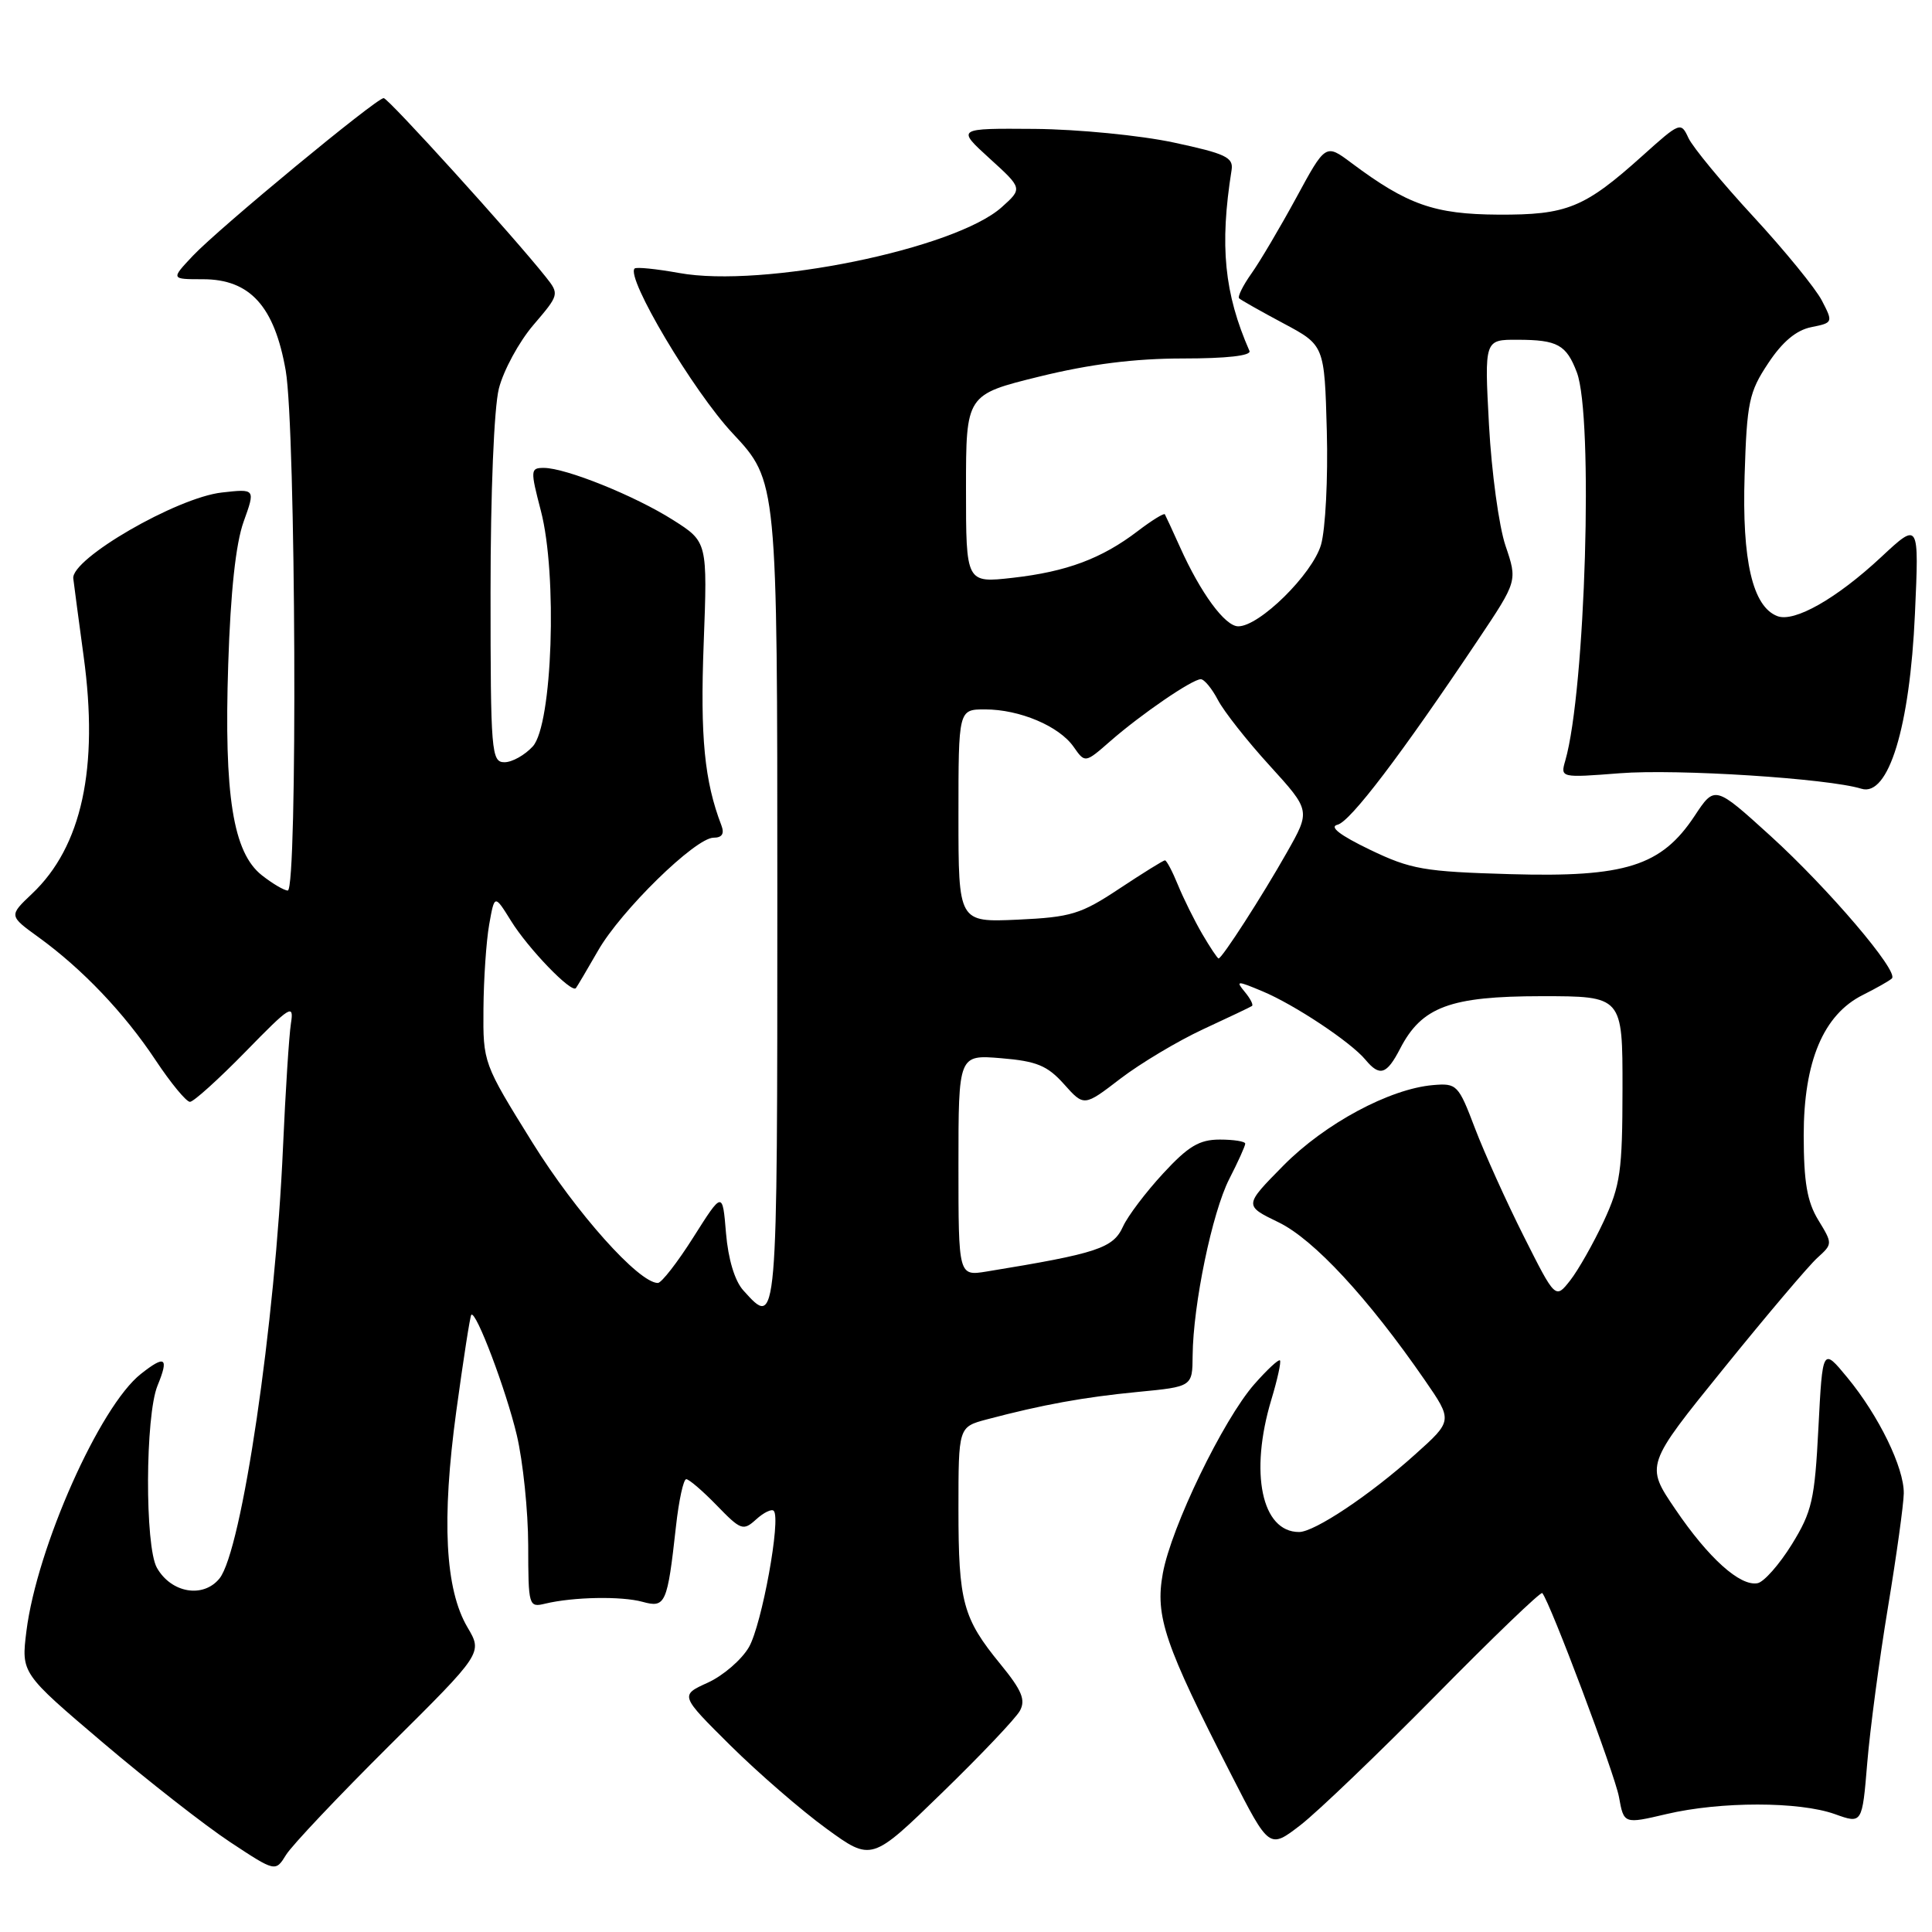 <?xml version="1.0" encoding="UTF-8" standalone="no"?>
<!DOCTYPE svg PUBLIC "-//W3C//DTD SVG 1.1//EN" "http://www.w3.org/Graphics/SVG/1.1/DTD/svg11.dtd" >
<svg xmlns="http://www.w3.org/2000/svg" xmlns:xlink="http://www.w3.org/1999/xlink" version="1.1" viewBox="0 0 256 256">
 <g >
 <path fill="currentColor"
d=" M 51.63 231.26 C 63.95 219.03 63.95 219.03 61.95 215.64 C 58.97 210.60 58.50 201.38 60.46 186.99 C 61.40 180.12 62.29 174.37 62.45 174.22 C 63.06 173.60 67.07 184.21 68.48 190.17 C 69.30 193.65 69.98 200.22 69.99 204.77 C 70.00 212.84 70.06 213.02 72.25 212.49 C 75.97 211.60 82.33 211.48 85.14 212.25 C 88.18 213.09 88.43 212.54 89.57 202.25 C 89.95 198.81 90.56 196.00 90.93 196.00 C 91.30 196.00 93.13 197.57 94.99 199.49 C 98.17 202.77 98.48 202.88 100.19 201.33 C 101.19 200.42 102.24 199.91 102.52 200.19 C 103.52 201.18 100.95 215.27 99.24 218.25 C 98.28 219.91 95.83 222.03 93.79 222.96 C 90.09 224.64 90.09 224.64 96.79 231.29 C 100.48 234.94 106.20 239.90 109.49 242.29 C 115.48 246.65 115.48 246.65 124.81 237.57 C 129.95 232.58 134.60 227.68 135.14 226.69 C 135.93 225.25 135.40 223.98 132.58 220.53 C 127.58 214.43 127.00 212.29 127.00 199.97 C 127.00 189.08 127.00 189.08 130.75 188.08 C 138.15 186.12 143.62 185.13 150.75 184.44 C 158.00 183.74 158.00 183.74 158.03 179.62 C 158.09 172.86 160.62 160.66 162.88 156.23 C 164.05 153.95 165.00 151.84 165.00 151.54 C 165.00 151.24 163.48 151.00 161.63 151.00 C 158.91 151.00 157.45 151.88 154.11 155.50 C 151.82 157.98 149.44 161.13 148.81 162.51 C 147.50 165.40 145.44 166.08 130.75 168.48 C 127.00 169.09 127.00 169.09 127.00 154.42 C 127.00 139.75 127.00 139.75 132.67 140.22 C 137.37 140.61 138.79 141.20 140.99 143.66 C 143.64 146.63 143.64 146.63 148.47 142.92 C 151.13 140.89 156.05 137.95 159.40 136.39 C 162.76 134.83 165.68 133.45 165.89 133.30 C 166.11 133.16 165.68 132.32 164.94 131.43 C 163.70 129.93 163.89 129.93 167.28 131.35 C 171.52 133.12 178.99 138.08 180.93 140.42 C 182.82 142.69 183.74 142.40 185.52 138.96 C 188.39 133.40 192.15 132.01 204.25 132.00 C 215.00 132.00 215.00 132.00 214.99 144.25 C 214.98 155.18 214.71 157.07 212.50 161.83 C 211.13 164.76 209.13 168.29 208.06 169.66 C 206.10 172.15 206.10 172.15 201.91 163.82 C 199.61 159.25 196.70 152.80 195.44 149.50 C 193.25 143.73 193.04 143.51 189.89 143.78 C 184.13 144.27 175.54 148.89 170.06 154.44 C 164.83 159.74 164.83 159.74 169.41 161.96 C 174.07 164.21 181.28 171.99 188.79 182.87 C 192.50 188.25 192.50 188.25 187.50 192.73 C 181.54 198.09 174.18 203.00 172.13 203.00 C 167.18 203.00 165.54 195.17 168.46 185.46 C 169.27 182.78 169.78 180.44 169.60 180.26 C 169.41 180.08 167.89 181.50 166.20 183.42 C 162.07 188.13 155.19 202.35 154.08 208.48 C 153.04 214.18 154.30 217.88 163.20 235.26 C 168.19 245.02 168.19 245.02 172.35 241.81 C 174.63 240.04 182.69 232.31 190.26 224.64 C 197.82 216.96 204.17 210.86 204.36 211.09 C 205.43 212.37 213.97 235.08 214.52 238.10 C 215.17 241.70 215.17 241.70 220.83 240.37 C 227.97 238.69 238.40 238.69 243.13 240.38 C 246.75 241.68 246.75 241.68 247.42 233.59 C 247.79 229.14 249.02 219.88 250.16 213.00 C 251.30 206.12 252.24 199.32 252.26 197.88 C 252.31 194.49 248.94 187.57 244.78 182.53 C 241.50 178.55 241.50 178.55 240.95 189.18 C 240.46 198.73 240.11 200.29 237.42 204.65 C 235.77 207.31 233.73 209.62 232.89 209.78 C 230.58 210.23 226.39 206.47 221.99 199.98 C 218.02 194.14 218.02 194.14 228.40 181.32 C 234.10 174.27 239.69 167.67 240.82 166.66 C 242.84 164.83 242.84 164.79 240.93 161.66 C 239.45 159.23 239.01 156.63 239.00 150.46 C 239.00 140.65 241.61 134.45 246.83 131.84 C 248.66 130.92 250.40 129.94 250.69 129.64 C 251.62 128.71 242.27 117.74 234.62 110.78 C 227.22 104.06 227.22 104.06 224.54 108.12 C 220.14 114.76 215.38 116.27 200.14 115.83 C 188.66 115.50 186.95 115.20 181.50 112.58 C 177.54 110.67 176.09 109.55 177.23 109.28 C 178.93 108.87 185.61 100.08 195.88 84.74 C 201.07 76.98 201.07 76.98 199.49 72.32 C 198.62 69.76 197.64 62.56 197.30 56.33 C 196.69 45.00 196.69 45.00 201.10 45.02 C 206.38 45.03 207.55 45.68 208.94 49.34 C 211.16 55.19 210.08 91.52 207.41 100.78 C 206.75 103.06 206.78 103.07 214.62 102.46 C 222.24 101.86 242.27 103.15 246.64 104.51 C 250.23 105.63 253.07 96.36 253.74 81.32 C 254.29 69.13 254.29 69.13 249.26 73.82 C 243.36 79.32 237.76 82.50 235.51 81.64 C 232.23 80.39 230.81 74.28 231.17 63.00 C 231.47 53.31 231.75 51.96 234.29 48.14 C 236.17 45.29 238.01 43.75 240.00 43.35 C 242.89 42.77 242.91 42.72 241.41 39.83 C 240.58 38.22 236.49 33.21 232.33 28.70 C 228.16 24.19 224.30 19.50 223.73 18.29 C 222.73 16.12 222.61 16.17 217.67 20.61 C 209.94 27.56 207.65 28.49 198.50 28.44 C 190.06 28.39 186.48 27.13 179.07 21.59 C 175.65 19.03 175.65 19.03 171.75 26.22 C 169.60 30.17 166.93 34.69 165.81 36.26 C 164.70 37.83 163.97 39.30 164.19 39.53 C 164.42 39.75 167.05 41.24 170.05 42.84 C 175.50 45.75 175.50 45.75 175.81 57.13 C 175.98 63.38 175.63 70.16 175.04 72.19 C 173.89 76.09 166.88 83.01 164.07 82.99 C 162.32 82.99 159.09 78.58 156.36 72.50 C 155.37 70.30 154.46 68.34 154.35 68.15 C 154.23 67.96 152.62 68.95 150.76 70.37 C 145.98 74.02 141.34 75.75 134.21 76.56 C 128.00 77.26 128.00 77.26 128.00 64.77 C 128.00 52.29 128.00 52.29 137.75 49.89 C 144.47 48.24 150.37 47.50 156.75 47.50 C 162.54 47.50 165.83 47.13 165.56 46.50 C 162.22 38.88 161.59 32.58 163.19 22.54 C 163.46 20.85 162.42 20.36 155.50 18.88 C 151.10 17.94 142.83 17.13 137.12 17.08 C 126.74 17.00 126.74 17.00 131.12 20.99 C 135.50 24.97 135.50 24.97 132.74 27.45 C 126.55 33.00 101.07 38.20 89.97 36.17 C 86.96 35.63 84.32 35.36 84.09 35.58 C 82.90 36.76 91.86 51.85 97.08 57.42 C 103.00 63.75 103.00 63.75 103.00 118.38 C 103.00 176.39 103.03 176.01 98.49 170.98 C 97.36 169.73 96.49 166.85 96.20 163.40 C 95.74 157.84 95.74 157.84 91.89 163.92 C 89.78 167.26 87.65 170.00 87.17 170.00 C 84.64 170.00 76.33 160.69 70.54 151.38 C 64.04 140.92 64.00 140.82 64.06 133.68 C 64.09 129.73 64.43 124.70 64.82 122.50 C 65.53 118.51 65.53 118.51 67.70 122.00 C 69.97 125.68 75.74 131.66 76.31 130.93 C 76.49 130.69 77.81 128.47 79.23 125.99 C 82.26 120.67 92.15 111.00 94.55 111.00 C 95.68 111.00 96.01 110.47 95.59 109.37 C 93.34 103.50 92.77 97.67 93.24 85.32 C 93.75 71.80 93.75 71.80 89.18 68.90 C 84.12 65.69 74.96 62.00 72.06 62.00 C 70.28 62.00 70.26 62.27 71.67 67.69 C 73.88 76.15 73.20 96.03 70.60 98.90 C 69.55 100.05 67.86 101.00 66.85 101.00 C 65.11 101.00 65.00 99.70 65.00 78.44 C 65.00 65.30 65.46 54.06 66.10 51.50 C 66.71 49.09 68.77 45.29 70.68 43.06 C 74.10 39.06 74.13 38.98 72.33 36.71 C 68.04 31.30 51.45 13.00 50.84 13.00 C 49.87 13.00 29.02 30.23 25.56 33.89 C 22.63 37.00 22.63 37.00 26.89 37.00 C 33.13 37.00 36.37 40.58 37.86 49.11 C 39.20 56.83 39.45 118.00 38.13 118.00 C 37.66 118.00 36.11 117.09 34.70 115.98 C 30.88 112.97 29.67 105.42 30.24 88.03 C 30.55 78.42 31.24 72.02 32.28 69.13 C 33.85 64.76 33.85 64.76 29.40 65.26 C 23.42 65.93 9.41 74.04 9.71 76.65 C 9.83 77.67 10.45 82.30 11.08 86.95 C 13.11 101.76 10.84 112.20 4.24 118.43 C 1.17 121.34 1.17 121.34 5.11 124.19 C 10.92 128.40 16.47 134.23 20.61 140.47 C 22.63 143.51 24.68 146.00 25.17 146.00 C 25.65 146.00 28.96 143.01 32.53 139.36 C 38.48 133.26 38.97 132.96 38.55 135.61 C 38.30 137.20 37.83 144.57 37.50 152.00 C 36.48 175.36 32.04 205.50 29.08 209.16 C 26.92 211.81 22.69 211.09 20.79 207.74 C 19.18 204.90 19.24 187.60 20.87 183.61 C 22.41 179.86 21.90 179.50 18.67 182.05 C 13.22 186.34 4.89 205.06 3.50 216.14 C 2.81 221.71 2.81 221.71 13.65 230.92 C 19.62 235.99 27.20 241.91 30.50 244.09 C 36.50 248.05 36.50 248.05 37.91 245.77 C 38.68 244.52 44.86 237.99 51.63 231.26 Z  M 159.30 123.75 C 158.26 121.96 156.81 119.04 156.08 117.25 C 155.35 115.46 154.58 114.00 154.36 114.00 C 154.15 114.00 151.43 115.69 148.32 117.75 C 143.21 121.14 141.93 121.53 134.84 121.86 C 127.00 122.21 127.00 122.21 127.00 108.11 C 127.00 94.00 127.00 94.00 130.53 94.00 C 135.10 94.00 140.34 96.21 142.26 98.96 C 143.78 101.13 143.78 101.13 147.14 98.19 C 151.24 94.61 157.98 90.00 159.11 90.00 C 159.57 90.00 160.59 91.24 161.38 92.75 C 162.17 94.26 165.25 98.18 168.24 101.45 C 173.66 107.41 173.66 107.41 170.52 112.95 C 167.21 118.80 161.92 127.00 161.47 127.00 C 161.32 127.00 160.35 125.54 159.30 123.75 Z "/>
</g>
</svg>